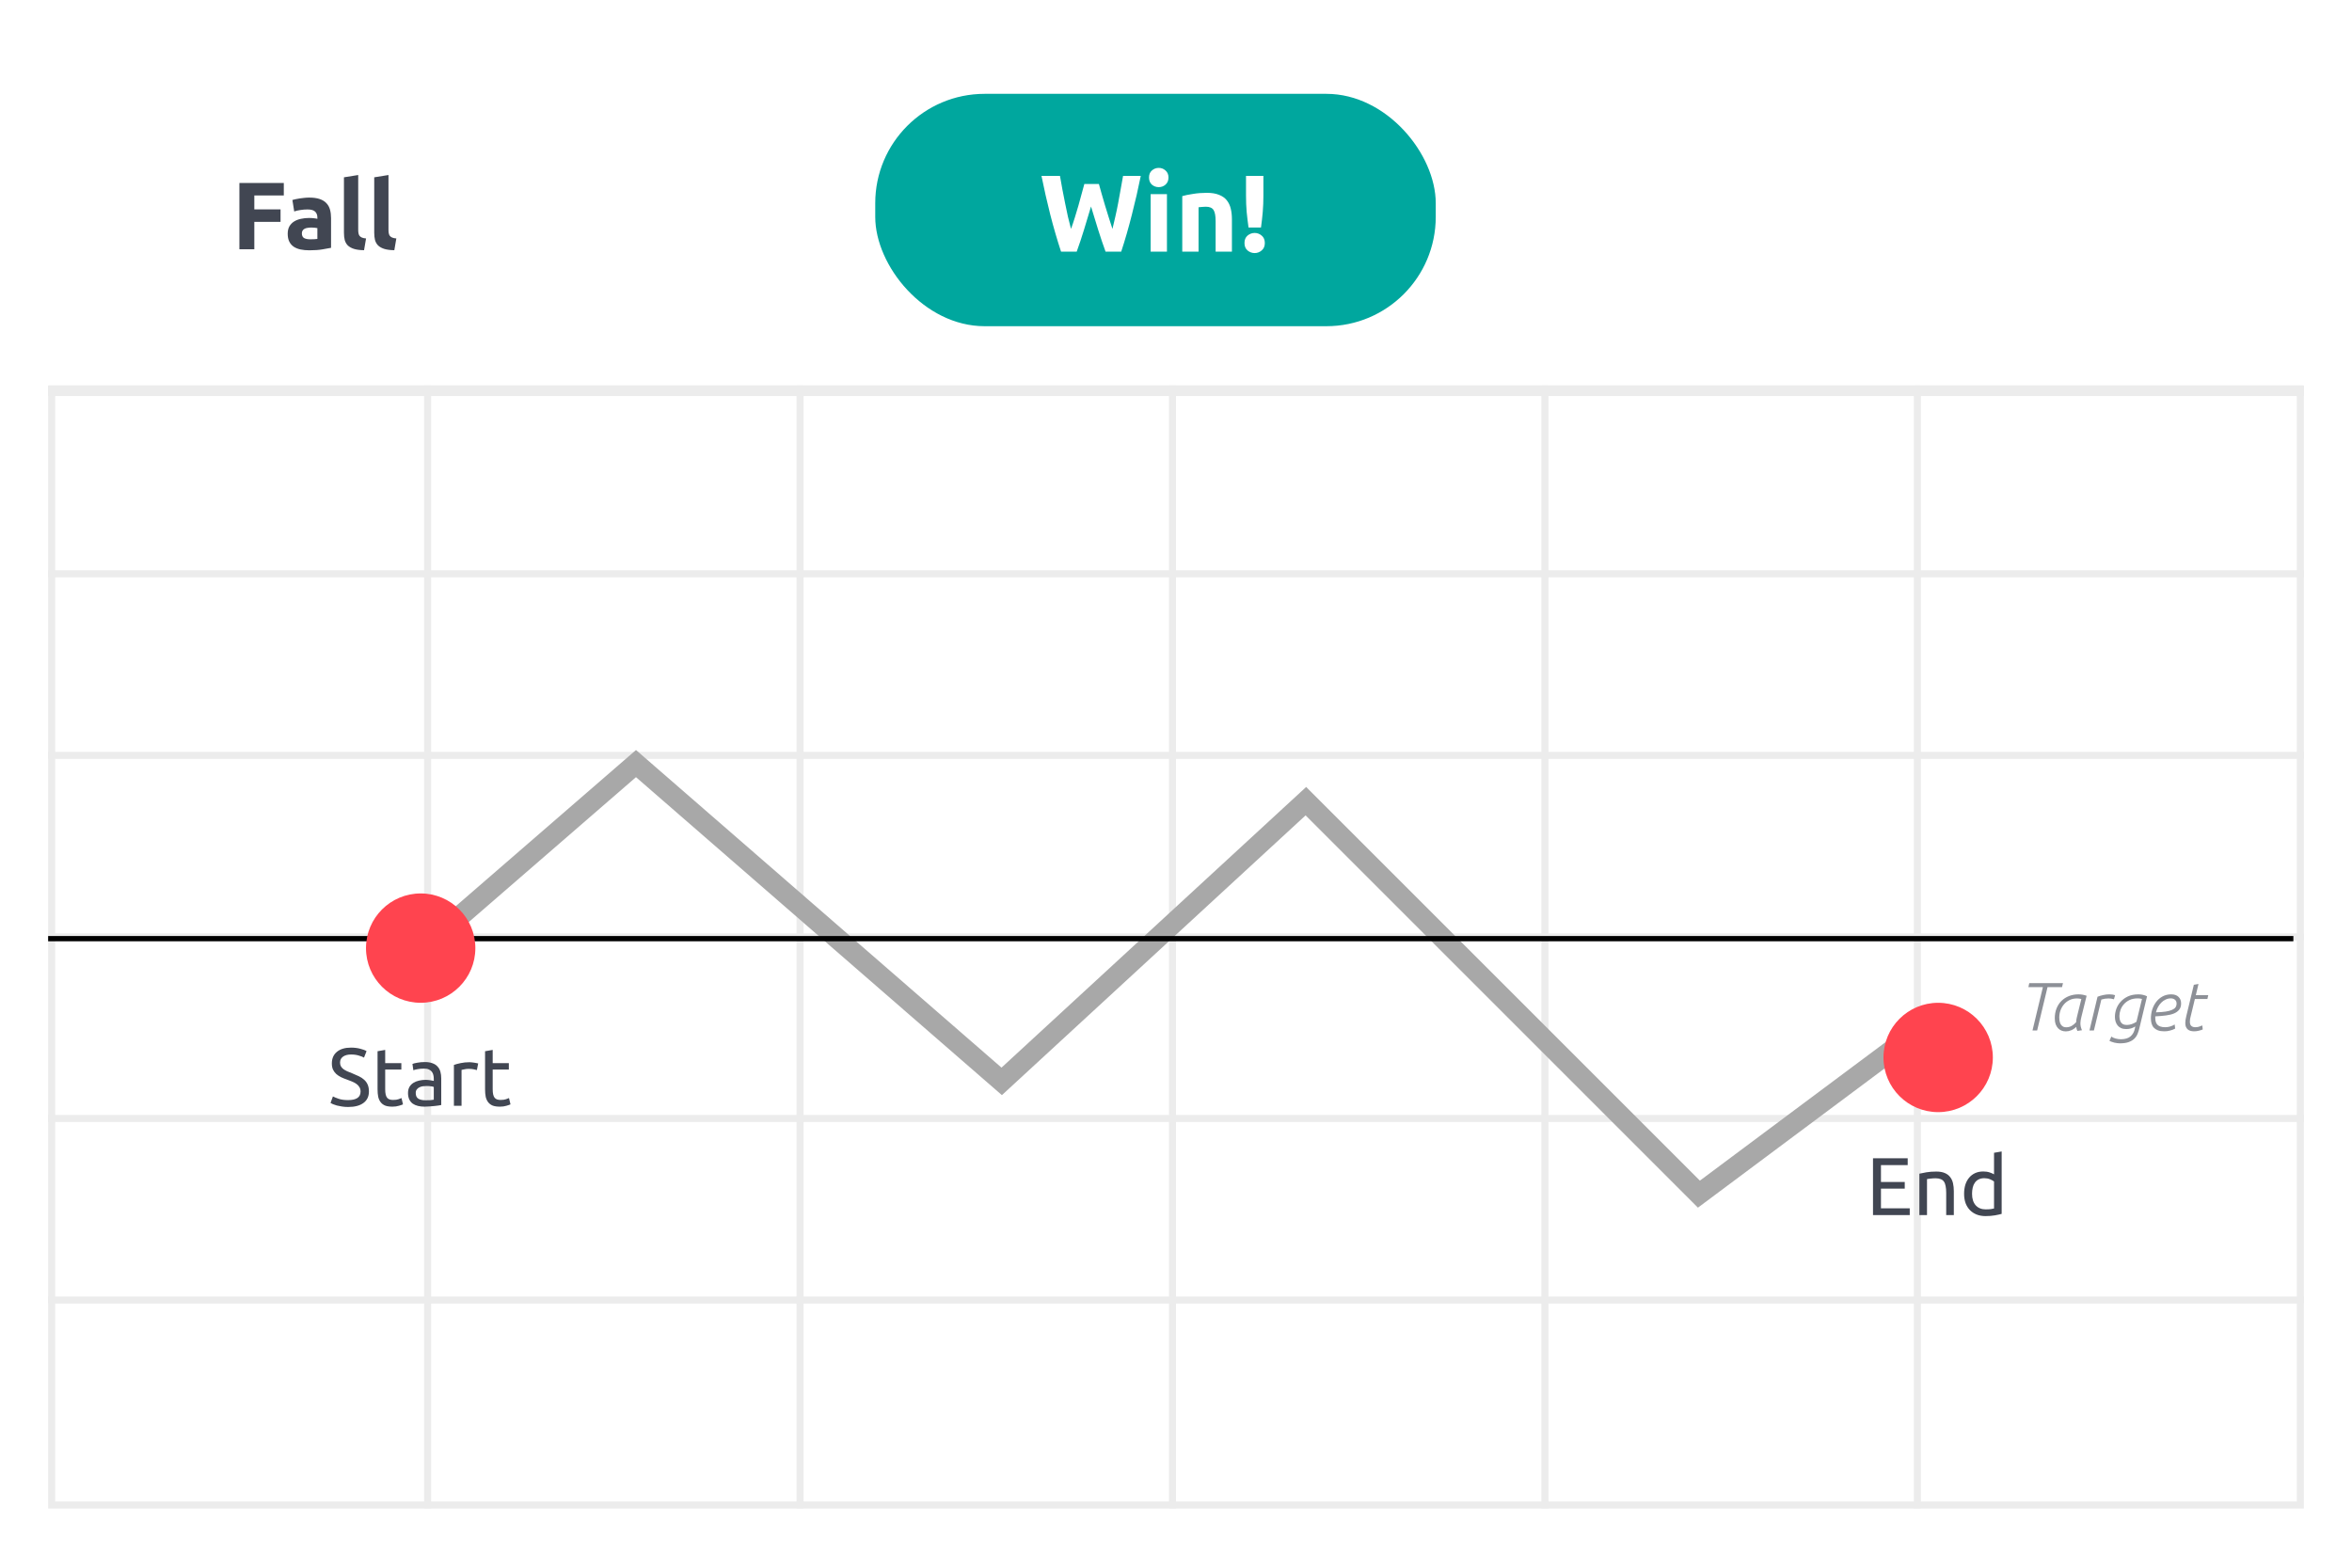 <svg width="342" height="228" viewBox="0 0 342 228" fill="none" xmlns="http://www.w3.org/2000/svg">
<g filter="url(#filter0_d_2470_23482)">
<rect x="7" y="5.697" width="328" height="213.697" rx="4.141" fill="white"/>
</g>
<path d="M34.81 36.251V26.608H41.267V28.431H36.981V30.448H40.794V32.271H36.981V36.251H34.81ZM45.119 34.804C45.323 34.804 45.518 34.799 45.703 34.79C45.889 34.781 46.037 34.767 46.149 34.748V33.176C46.065 33.157 45.94 33.139 45.773 33.12C45.606 33.102 45.453 33.092 45.314 33.092C45.119 33.092 44.933 33.106 44.757 33.134C44.59 33.153 44.442 33.194 44.312 33.259C44.182 33.324 44.08 33.412 44.006 33.524C43.931 33.635 43.894 33.774 43.894 33.941C43.894 34.266 44.001 34.493 44.214 34.623C44.437 34.743 44.739 34.804 45.119 34.804ZM44.952 28.737C45.564 28.737 46.074 28.806 46.483 28.945C46.891 29.085 47.215 29.284 47.457 29.544C47.707 29.804 47.883 30.119 47.985 30.49C48.087 30.861 48.138 31.274 48.138 31.729V36.042C47.842 36.107 47.429 36.181 46.9 36.265C46.371 36.358 45.731 36.404 44.98 36.404C44.507 36.404 44.075 36.362 43.686 36.279C43.305 36.195 42.976 36.061 42.698 35.875C42.419 35.681 42.206 35.43 42.057 35.124C41.909 34.818 41.835 34.442 41.835 33.997C41.835 33.57 41.918 33.208 42.085 32.911C42.262 32.614 42.493 32.378 42.781 32.202C43.069 32.025 43.398 31.9 43.769 31.826C44.14 31.742 44.525 31.701 44.924 31.701C45.193 31.701 45.43 31.715 45.634 31.742C45.847 31.761 46.019 31.789 46.149 31.826V31.631C46.149 31.279 46.042 30.996 45.828 30.782C45.615 30.569 45.244 30.462 44.715 30.462C44.363 30.462 44.015 30.49 43.672 30.546C43.328 30.592 43.032 30.662 42.781 30.755L42.517 29.085C42.637 29.048 42.786 29.011 42.962 28.973C43.148 28.927 43.347 28.89 43.56 28.862C43.774 28.825 43.996 28.797 44.228 28.779C44.469 28.751 44.711 28.737 44.952 28.737ZM52.935 36.39C52.333 36.381 51.841 36.316 51.461 36.195C51.089 36.075 50.792 35.908 50.57 35.694C50.356 35.472 50.208 35.207 50.125 34.901C50.05 34.586 50.013 34.233 50.013 33.844V25.787L52.087 25.453V33.426C52.087 33.612 52.101 33.779 52.128 33.927C52.156 34.076 52.207 34.201 52.282 34.303C52.365 34.405 52.481 34.488 52.629 34.553C52.778 34.618 52.977 34.66 53.228 34.679L52.935 36.39ZM57.338 36.39C56.735 36.381 56.244 36.316 55.863 36.195C55.492 36.075 55.195 35.908 54.973 35.694C54.759 35.472 54.611 35.207 54.527 34.901C54.453 34.586 54.416 34.233 54.416 33.844V25.787L56.489 25.453V33.426C56.489 33.612 56.503 33.779 56.531 33.927C56.559 34.076 56.61 34.201 56.684 34.303C56.768 34.405 56.884 34.488 57.032 34.553C57.181 34.618 57.38 34.66 57.63 34.679L57.338 36.39Z" fill="#414652"/>
<rect x="7.512" y="56.582" width="326.975" height="162.301" stroke="#ECECEC" stroke-width="1.025"/>
<path d="M7 109.859H335" stroke="#ECECEC" stroke-width="1.025"/>
<path d="M7 83.453H335" stroke="#ECECEC" stroke-width="1.025"/>
<path d="M7 136.265H335" stroke="#ECECEC" stroke-width="1.025"/>
<path d="M7 162.671H335" stroke="#ECECEC" stroke-width="1.025"/>
<path d="M7 189.077H335" stroke="#ECECEC" stroke-width="1.025"/>
<path d="M62.178 56.069L62.178 219.395" stroke="#ECECEC" stroke-width="1.025"/>
<path d="M116.333 56.069L116.333 219.395" stroke="#ECECEC" stroke-width="1.025"/>
<path d="M170.489 56.069L170.489 219.395" stroke="#ECECEC" stroke-width="1.025"/>
<path d="M224.645 56.069L224.645 219.395" stroke="#ECECEC" stroke-width="1.025"/>
<path d="M278.801 56.069L278.801 219.395" stroke="#ECECEC" stroke-width="1.025"/>
<path d="M7 56.832H335" stroke="#ECECEC" stroke-width="1.53"/>
<path d="M62.66 136.897L92.479 111.055L145.655 157.273L189.885 116.521L247.036 173.673L278.345 150.315" stroke="#A8A8A8" stroke-width="2.982"/>
<line x1="7" y1="136.515" x2="333.474" y2="136.515" stroke="black" stroke-width="0.765"/>
<path d="M297.051 143.571H294.944L295.073 142.985H299.974L299.834 143.571H297.727L296.216 149.873H295.541L297.051 143.571ZM302.647 145.291C302.528 145.264 302.419 145.245 302.319 145.231C302.22 145.218 302.117 145.211 302.011 145.211C301.6 145.211 301.236 145.291 300.918 145.45C300.6 145.609 300.331 145.818 300.113 146.076C299.894 146.335 299.725 146.629 299.606 146.961C299.493 147.292 299.437 147.63 299.437 147.975C299.437 148.246 299.463 148.475 299.516 148.66C299.569 148.839 299.642 148.985 299.735 149.098C299.828 149.204 299.934 149.283 300.053 149.336C300.179 149.383 300.312 149.406 300.451 149.406C300.722 149.406 300.978 149.343 301.216 149.217C301.455 149.085 301.68 148.899 301.892 148.66C301.892 148.482 301.918 148.276 301.971 148.044C302.024 147.812 302.074 147.604 302.121 147.418L302.647 145.291ZM302.071 149.933C302.031 149.853 301.995 149.764 301.962 149.664C301.935 149.558 301.915 149.452 301.902 149.346C301.67 149.572 301.425 149.737 301.166 149.843C300.915 149.949 300.653 150.002 300.381 150.002C300.169 150.002 299.967 149.966 299.775 149.893C299.583 149.82 299.414 149.707 299.268 149.555C299.122 149.403 299.003 149.207 298.91 148.969C298.824 148.723 298.781 148.435 298.781 148.104C298.781 147.574 298.867 147.093 299.039 146.663C299.212 146.232 299.45 145.867 299.755 145.569C300.066 145.264 300.431 145.029 300.848 144.864C301.272 144.698 301.733 144.615 302.23 144.615C302.641 144.615 303.035 144.685 303.413 144.824L302.647 147.915C302.608 148.081 302.574 148.236 302.548 148.382C302.521 148.528 302.508 148.667 302.508 148.8C302.508 148.979 302.525 149.147 302.558 149.307C302.591 149.466 302.651 149.641 302.737 149.833L302.071 149.933ZM304.998 144.963C305.249 144.864 305.524 144.781 305.823 144.715C306.127 144.648 306.426 144.615 306.717 144.615C306.87 144.615 307.015 144.625 307.154 144.645C307.294 144.665 307.426 144.698 307.552 144.744L307.383 145.331C307.125 145.251 306.86 145.211 306.588 145.211C306.416 145.211 306.243 145.225 306.071 145.251C305.899 145.278 305.727 145.317 305.554 145.371L304.471 149.873H303.825L304.998 144.963ZM311.462 145.281C311.25 145.228 311.045 145.202 310.846 145.202C310.389 145.202 309.991 145.281 309.653 145.44C309.322 145.599 309.047 145.805 308.828 146.056C308.609 146.301 308.447 146.576 308.341 146.881C308.235 147.179 308.182 147.468 308.182 147.746C308.182 147.925 308.199 148.097 308.232 148.263C308.265 148.422 308.321 148.561 308.401 148.68C308.48 148.8 308.589 148.896 308.729 148.969C308.868 149.035 309.047 149.068 309.265 149.068C309.491 149.068 309.723 149.028 309.961 148.949C310.206 148.863 310.438 148.75 310.657 148.611L311.462 145.281ZM307.009 150.758C307.148 150.87 307.347 150.963 307.605 151.036C307.871 151.109 308.132 151.145 308.391 151.145C309 151.145 309.467 151.006 309.792 150.728C310.123 150.45 310.339 150.055 310.438 149.545L310.488 149.287C310.289 149.413 310.077 149.509 309.852 149.575C309.626 149.635 309.401 149.664 309.176 149.664C308.891 149.664 308.642 149.618 308.43 149.525C308.225 149.432 308.056 149.307 307.924 149.147C307.791 148.982 307.692 148.793 307.625 148.581C307.559 148.362 307.526 148.13 307.526 147.885C307.526 147.507 307.592 147.126 307.725 146.742C307.864 146.351 308.076 146 308.361 145.689C308.646 145.371 309 145.112 309.424 144.913C309.855 144.715 310.365 144.615 310.955 144.615C311.194 144.615 311.419 144.642 311.631 144.695C311.843 144.741 312.032 144.811 312.197 144.903L311.084 149.535C311.018 149.813 310.932 150.085 310.826 150.35C310.72 150.615 310.564 150.85 310.359 151.056C310.153 151.261 309.878 151.427 309.534 151.553C309.196 151.679 308.758 151.742 308.222 151.742C308.116 151.742 307.996 151.732 307.864 151.712C307.731 151.699 307.596 151.675 307.456 151.642C307.324 151.609 307.195 151.569 307.069 151.523C306.943 151.483 306.83 151.434 306.731 151.374L307.009 150.758ZM317.151 145.937C317.151 146.308 317.059 146.61 316.873 146.842C316.694 147.073 316.439 147.259 316.108 147.398C315.783 147.531 315.389 147.627 314.925 147.686C314.468 147.746 313.958 147.789 313.394 147.816V148.024C313.394 148.216 313.414 148.395 313.454 148.561C313.494 148.727 313.567 148.872 313.673 148.998C313.779 149.118 313.924 149.214 314.11 149.287C314.302 149.36 314.547 149.396 314.845 149.396C315.077 149.396 315.309 149.363 315.541 149.297C315.78 149.23 316.005 149.131 316.217 148.998L316.287 149.595C316.061 149.721 315.813 149.817 315.541 149.883C315.27 149.956 314.995 149.992 314.716 149.992C314.352 149.992 314.044 149.946 313.792 149.853C313.547 149.76 313.345 149.631 313.186 149.466C313.033 149.3 312.924 149.101 312.858 148.869C312.791 148.637 312.758 148.382 312.758 148.104C312.758 147.68 312.821 147.259 312.947 146.842C313.08 146.424 313.272 146.05 313.524 145.718C313.775 145.387 314.083 145.122 314.448 144.923C314.819 144.718 315.24 144.615 315.71 144.615C316.174 144.615 316.529 144.738 316.774 144.983C317.026 145.221 317.151 145.539 317.151 145.937ZM315.651 145.202C315.386 145.202 315.137 145.258 314.905 145.371C314.673 145.477 314.464 145.622 314.279 145.808C314.093 145.993 313.931 146.209 313.792 146.454C313.659 146.699 313.56 146.957 313.494 147.229C314.057 147.216 314.531 147.179 314.915 147.12C315.299 147.06 315.607 146.977 315.839 146.871C316.078 146.765 316.247 146.639 316.346 146.494C316.446 146.341 316.495 146.169 316.495 145.977C316.495 145.718 316.416 145.526 316.257 145.4C316.104 145.268 315.902 145.202 315.651 145.202ZM319.003 143.224L319.679 143.104L319.291 144.734H321.1L320.971 145.291H319.152L318.546 147.806C318.513 147.925 318.483 148.054 318.456 148.193C318.436 148.326 318.426 148.458 318.426 148.591C318.426 148.889 318.499 149.098 318.645 149.217C318.791 149.336 318.973 149.396 319.192 149.396C319.404 149.396 319.586 149.373 319.738 149.326C319.897 149.28 320.063 149.217 320.235 149.138L320.295 149.724C320.116 149.797 319.914 149.86 319.689 149.913C319.47 149.966 319.251 149.992 319.033 149.992C318.86 149.992 318.698 149.972 318.546 149.933C318.393 149.893 318.257 149.827 318.138 149.734C318.026 149.641 317.933 149.519 317.86 149.366C317.794 149.214 317.761 149.022 317.761 148.79C317.761 148.505 317.807 148.177 317.9 147.806L319.003 143.224Z" fill="#414652" fill-opacity="0.6"/>
<path d="M289.776 153.794C289.776 158.186 286.216 161.746 281.824 161.746C277.433 161.746 273.873 158.186 273.873 153.794C273.873 149.403 277.433 145.843 281.824 145.843C286.216 145.843 289.776 149.403 289.776 153.794Z" fill="#FF444F"/>
<path d="M272.35 176.722V168.456H277.395V169.446H273.507V171.903H276.966V172.869H273.507V175.732H277.693V176.722H272.35ZM279.092 170.698C279.347 170.635 279.685 170.567 280.106 170.496C280.528 170.424 281.013 170.388 281.561 170.388C282.054 170.388 282.464 170.46 282.79 170.603C283.116 170.738 283.374 170.933 283.565 171.187C283.764 171.434 283.903 171.732 283.983 172.082C284.062 172.432 284.102 172.817 284.102 173.239V176.722H282.993V173.477C282.993 173.096 282.965 172.77 282.909 172.499C282.861 172.229 282.778 172.01 282.659 171.843C282.539 171.676 282.38 171.557 282.182 171.486C281.983 171.406 281.736 171.366 281.442 171.366C281.323 171.366 281.2 171.37 281.072 171.378C280.945 171.386 280.822 171.398 280.703 171.414C280.591 171.422 280.488 171.434 280.392 171.45C280.305 171.466 280.241 171.478 280.202 171.486V176.722H279.092V170.698ZM289.949 171.831C289.814 171.72 289.619 171.613 289.364 171.509C289.11 171.406 288.832 171.354 288.529 171.354C288.211 171.354 287.937 171.414 287.706 171.533C287.484 171.645 287.301 171.804 287.158 172.01C287.015 172.209 286.911 172.448 286.848 172.726C286.784 173.004 286.752 173.303 286.752 173.621C286.752 174.344 286.931 174.905 287.289 175.302C287.647 175.692 288.124 175.887 288.72 175.887C289.022 175.887 289.273 175.875 289.472 175.851C289.678 175.819 289.837 175.787 289.949 175.756V171.831ZM289.949 167.657L291.058 167.466V176.543C290.804 176.614 290.478 176.686 290.08 176.757C289.682 176.829 289.225 176.865 288.708 176.865C288.231 176.865 287.802 176.789 287.42 176.638C287.039 176.487 286.713 176.272 286.442 175.994C286.172 175.716 285.961 175.378 285.81 174.98C285.667 174.575 285.595 174.122 285.595 173.621C285.595 173.143 285.655 172.706 285.774 172.309C285.901 171.911 286.084 171.569 286.323 171.283C286.561 170.997 286.852 170.774 287.194 170.615C287.543 170.456 287.941 170.376 288.386 170.376C288.744 170.376 289.058 170.424 289.329 170.519C289.607 170.615 289.814 170.706 289.949 170.794V167.657Z" fill="#414652"/>
<path d="M69.121 137.891C69.121 142.282 65.561 145.842 61.17 145.842C56.778 145.842 53.218 142.282 53.218 137.891C53.218 133.499 56.778 129.939 61.17 129.939C65.561 129.939 69.121 133.499 69.121 137.891Z" fill="#FF444F"/>
<path d="M50.616 159.995C51.824 159.995 52.429 159.582 52.429 158.755C52.429 158.5 52.373 158.286 52.262 158.111C52.158 157.928 52.015 157.773 51.832 157.646C51.649 157.511 51.439 157.395 51.2 157.3C50.97 157.204 50.723 157.109 50.461 157.014C50.158 156.91 49.872 156.795 49.602 156.668C49.332 156.532 49.097 156.377 48.898 156.203C48.699 156.02 48.54 155.805 48.421 155.558C48.31 155.312 48.254 155.014 48.254 154.664C48.254 153.94 48.501 153.376 48.994 152.97C49.487 152.565 50.166 152.362 51.033 152.362C51.534 152.362 51.987 152.418 52.393 152.529C52.806 152.632 53.108 152.748 53.299 152.875L52.93 153.817C52.763 153.714 52.512 153.614 52.178 153.519C51.852 153.415 51.471 153.364 51.033 153.364C50.81 153.364 50.604 153.388 50.413 153.435C50.222 153.483 50.055 153.555 49.912 153.65C49.769 153.745 49.654 153.869 49.566 154.02C49.487 154.163 49.447 154.334 49.447 154.533C49.447 154.755 49.491 154.942 49.578 155.093C49.666 155.244 49.789 155.38 49.948 155.499C50.107 155.61 50.29 155.713 50.496 155.809C50.711 155.904 50.946 156 51.2 156.095C51.558 156.238 51.884 156.381 52.178 156.525C52.48 156.668 52.739 156.839 52.953 157.037C53.176 157.236 53.347 157.475 53.466 157.753C53.586 158.023 53.645 158.353 53.645 158.743C53.645 159.467 53.379 160.023 52.846 160.413C52.321 160.802 51.578 160.997 50.616 160.997C50.29 160.997 49.988 160.973 49.709 160.926C49.439 160.886 49.196 160.838 48.982 160.783C48.767 160.719 48.58 160.655 48.421 160.592C48.27 160.52 48.151 160.461 48.063 160.413L48.409 159.459C48.592 159.562 48.87 159.677 49.244 159.805C49.618 159.932 50.075 159.995 50.616 159.995ZM56.01 154.616H58.359V155.547H56.01V158.409C56.01 158.719 56.033 158.978 56.081 159.184C56.129 159.383 56.2 159.542 56.296 159.661C56.391 159.773 56.511 159.852 56.654 159.9C56.797 159.948 56.964 159.972 57.155 159.972C57.489 159.972 57.755 159.936 57.954 159.864C58.16 159.785 58.304 159.729 58.383 159.697L58.598 160.616C58.486 160.671 58.292 160.739 58.013 160.818C57.735 160.906 57.417 160.95 57.059 160.95C56.638 160.95 56.288 160.898 56.01 160.795C55.739 160.683 55.52 160.52 55.354 160.305C55.187 160.091 55.067 159.828 54.996 159.518C54.932 159.2 54.9 158.834 54.9 158.421V152.887L56.01 152.696V154.616ZM61.87 160.019C62.132 160.019 62.363 160.015 62.562 160.007C62.769 159.991 62.939 159.968 63.075 159.936V158.087C62.995 158.047 62.864 158.015 62.681 157.992C62.506 157.96 62.291 157.944 62.037 157.944C61.87 157.944 61.691 157.956 61.5 157.98C61.317 158.004 61.146 158.055 60.987 158.135C60.836 158.206 60.709 158.31 60.606 158.445C60.502 158.572 60.451 158.743 60.451 158.958C60.451 159.355 60.578 159.634 60.832 159.793C61.087 159.944 61.433 160.019 61.87 160.019ZM61.775 154.461C62.22 154.461 62.593 154.521 62.896 154.64C63.206 154.751 63.452 154.914 63.635 155.129C63.826 155.336 63.961 155.586 64.041 155.88C64.12 156.167 64.16 156.485 64.16 156.835V160.711C64.065 160.727 63.929 160.751 63.755 160.783C63.587 160.806 63.397 160.83 63.182 160.854C62.967 160.878 62.733 160.898 62.478 160.914C62.232 160.938 61.985 160.95 61.739 160.95C61.389 160.95 61.067 160.914 60.773 160.842C60.478 160.771 60.224 160.659 60.009 160.508C59.795 160.349 59.628 160.142 59.508 159.888C59.389 159.634 59.329 159.327 59.329 158.97C59.329 158.628 59.397 158.334 59.532 158.087C59.675 157.841 59.866 157.642 60.105 157.491C60.343 157.34 60.622 157.228 60.94 157.157C61.258 157.085 61.592 157.049 61.941 157.049C62.053 157.049 62.168 157.057 62.287 157.073C62.407 157.081 62.518 157.097 62.621 157.121C62.733 157.137 62.828 157.153 62.908 157.169C62.987 157.185 63.043 157.196 63.075 157.204V156.894C63.075 156.711 63.055 156.532 63.015 156.358C62.975 156.175 62.904 156.016 62.8 155.88C62.697 155.737 62.554 155.626 62.371 155.547C62.196 155.459 61.965 155.415 61.679 155.415C61.313 155.415 60.991 155.443 60.713 155.499C60.443 155.547 60.24 155.598 60.105 155.654L59.974 154.735C60.117 154.672 60.355 154.612 60.689 154.557C61.023 154.493 61.385 154.461 61.775 154.461ZM68.292 154.485C68.388 154.485 68.495 154.493 68.614 154.509C68.742 154.517 68.865 154.533 68.984 154.557C69.103 154.572 69.211 154.592 69.306 154.616C69.409 154.632 69.485 154.648 69.533 154.664L69.342 155.63C69.254 155.598 69.107 155.562 68.901 155.523C68.702 155.475 68.443 155.451 68.125 155.451C67.919 155.451 67.712 155.475 67.505 155.523C67.306 155.562 67.175 155.59 67.112 155.606V160.818H66.002V154.879C66.265 154.783 66.591 154.696 66.98 154.616C67.37 154.529 67.807 154.485 68.292 154.485ZM71.641 154.616H73.99V155.547H71.641V158.409C71.641 158.719 71.665 158.978 71.712 159.184C71.76 159.383 71.832 159.542 71.927 159.661C72.022 159.773 72.142 159.852 72.285 159.9C72.428 159.948 72.595 159.972 72.786 159.972C73.12 159.972 73.386 159.936 73.585 159.864C73.792 159.785 73.935 159.729 74.014 159.697L74.229 160.616C74.118 160.671 73.923 160.739 73.645 160.818C73.366 160.906 73.048 160.95 72.69 160.95C72.269 160.95 71.919 160.898 71.641 160.795C71.371 160.683 71.152 160.52 70.985 160.305C70.818 160.091 70.699 159.828 70.627 159.518C70.563 159.2 70.532 158.834 70.532 158.421V152.887L71.641 152.696V154.616Z" fill="#414652"/>
<rect x="127.267" y="13.648" width="81.503" height="33.794" rx="15.903" fill="#00A79E"/>
<path d="M159.788 26.756C159.916 27.19 160.053 27.683 160.202 28.235C160.361 28.775 160.525 29.337 160.695 29.92C160.875 30.503 161.055 31.087 161.236 31.67C161.416 32.253 161.591 32.794 161.76 33.292C161.898 32.751 162.036 32.163 162.174 31.526C162.322 30.89 162.46 30.233 162.587 29.555C162.715 28.876 162.836 28.203 162.953 27.535C163.08 26.856 163.197 26.204 163.303 25.579H165.879C165.508 27.424 165.079 29.295 164.591 31.193C164.114 33.09 163.594 34.893 163.033 36.6H160.758C160.387 35.582 160.027 34.516 159.677 33.403C159.327 32.279 158.983 31.155 158.643 30.032C158.304 31.155 157.965 32.279 157.626 33.403C157.286 34.516 156.931 35.582 156.56 36.6H154.286C153.724 34.893 153.199 33.09 152.712 31.193C152.234 29.295 151.81 27.424 151.439 25.579H154.127C154.233 26.204 154.35 26.856 154.477 27.535C154.604 28.203 154.737 28.876 154.874 29.555C155.012 30.233 155.15 30.89 155.288 31.526C155.436 32.163 155.585 32.751 155.733 33.292C155.924 32.772 156.109 32.221 156.29 31.638C156.47 31.055 156.645 30.472 156.815 29.889C156.984 29.305 157.138 28.744 157.276 28.203C157.424 27.662 157.557 27.18 157.673 26.756H159.788ZM169.684 36.6H167.314V28.235H169.684V36.6ZM169.907 25.817C169.907 26.252 169.763 26.597 169.477 26.851C169.202 27.095 168.873 27.217 168.491 27.217C168.11 27.217 167.776 27.095 167.489 26.851C167.214 26.597 167.076 26.252 167.076 25.817C167.076 25.383 167.214 25.043 167.489 24.8C167.776 24.545 168.11 24.418 168.491 24.418C168.873 24.418 169.202 24.545 169.477 24.8C169.763 25.043 169.907 25.383 169.907 25.817ZM171.911 28.521C172.314 28.404 172.834 28.298 173.47 28.203C174.106 28.097 174.774 28.044 175.474 28.044C176.184 28.044 176.772 28.139 177.239 28.33C177.716 28.51 178.092 28.77 178.368 29.109C178.644 29.448 178.84 29.851 178.956 30.318C179.073 30.784 179.131 31.304 179.131 31.876V36.6H176.762V32.163C176.762 31.399 176.661 30.859 176.46 30.541C176.258 30.223 175.882 30.064 175.33 30.064C175.161 30.064 174.981 30.074 174.79 30.095C174.599 30.106 174.429 30.122 174.281 30.143V36.6H171.911V28.521ZM183.709 28.425C183.709 29.284 183.677 30.085 183.614 30.827C183.55 31.569 183.465 32.322 183.359 33.085H181.546C181.44 32.322 181.35 31.569 181.276 30.827C181.212 30.085 181.181 29.284 181.181 28.425V25.579H183.709V28.425ZM183.916 35.343C183.916 35.81 183.762 36.17 183.455 36.425C183.158 36.679 182.819 36.806 182.437 36.806C182.055 36.806 181.711 36.679 181.403 36.425C181.106 36.17 180.958 35.81 180.958 35.343C180.958 34.877 181.106 34.516 181.403 34.262C181.711 34.007 182.055 33.88 182.437 33.88C182.819 33.88 183.158 34.007 183.455 34.262C183.762 34.516 183.916 34.877 183.916 35.343Z" fill="white"/>
<defs>
<filter id="filter0_d_2470_23482" x="0.098" y="0.175" width="341.805" height="227.502" filterUnits="userSpaceOnUse" color-interpolation-filters="sRGB">
<feFlood flood-opacity="0" result="BackgroundImageFix"/>
<feColorMatrix in="SourceAlpha" type="matrix" values="0 0 0 0 0 0 0 0 0 0 0 0 0 0 0 0 0 0 127 0" result="hardAlpha"/>
<feOffset dy="1.38"/>
<feGaussianBlur stdDeviation="3.451"/>
<feComposite in2="hardAlpha" operator="out"/>
<feColorMatrix type="matrix" values="0 0 0 0 0 0 0 0 0 0 0 0 0 0 0 0 0 0 0.1 0"/>
<feBlend mode="normal" in2="BackgroundImageFix" result="effect1_dropShadow_2470_23482"/>
<feBlend mode="normal" in="SourceGraphic" in2="effect1_dropShadow_2470_23482" result="shape"/>
</filter>
</defs>
</svg>
